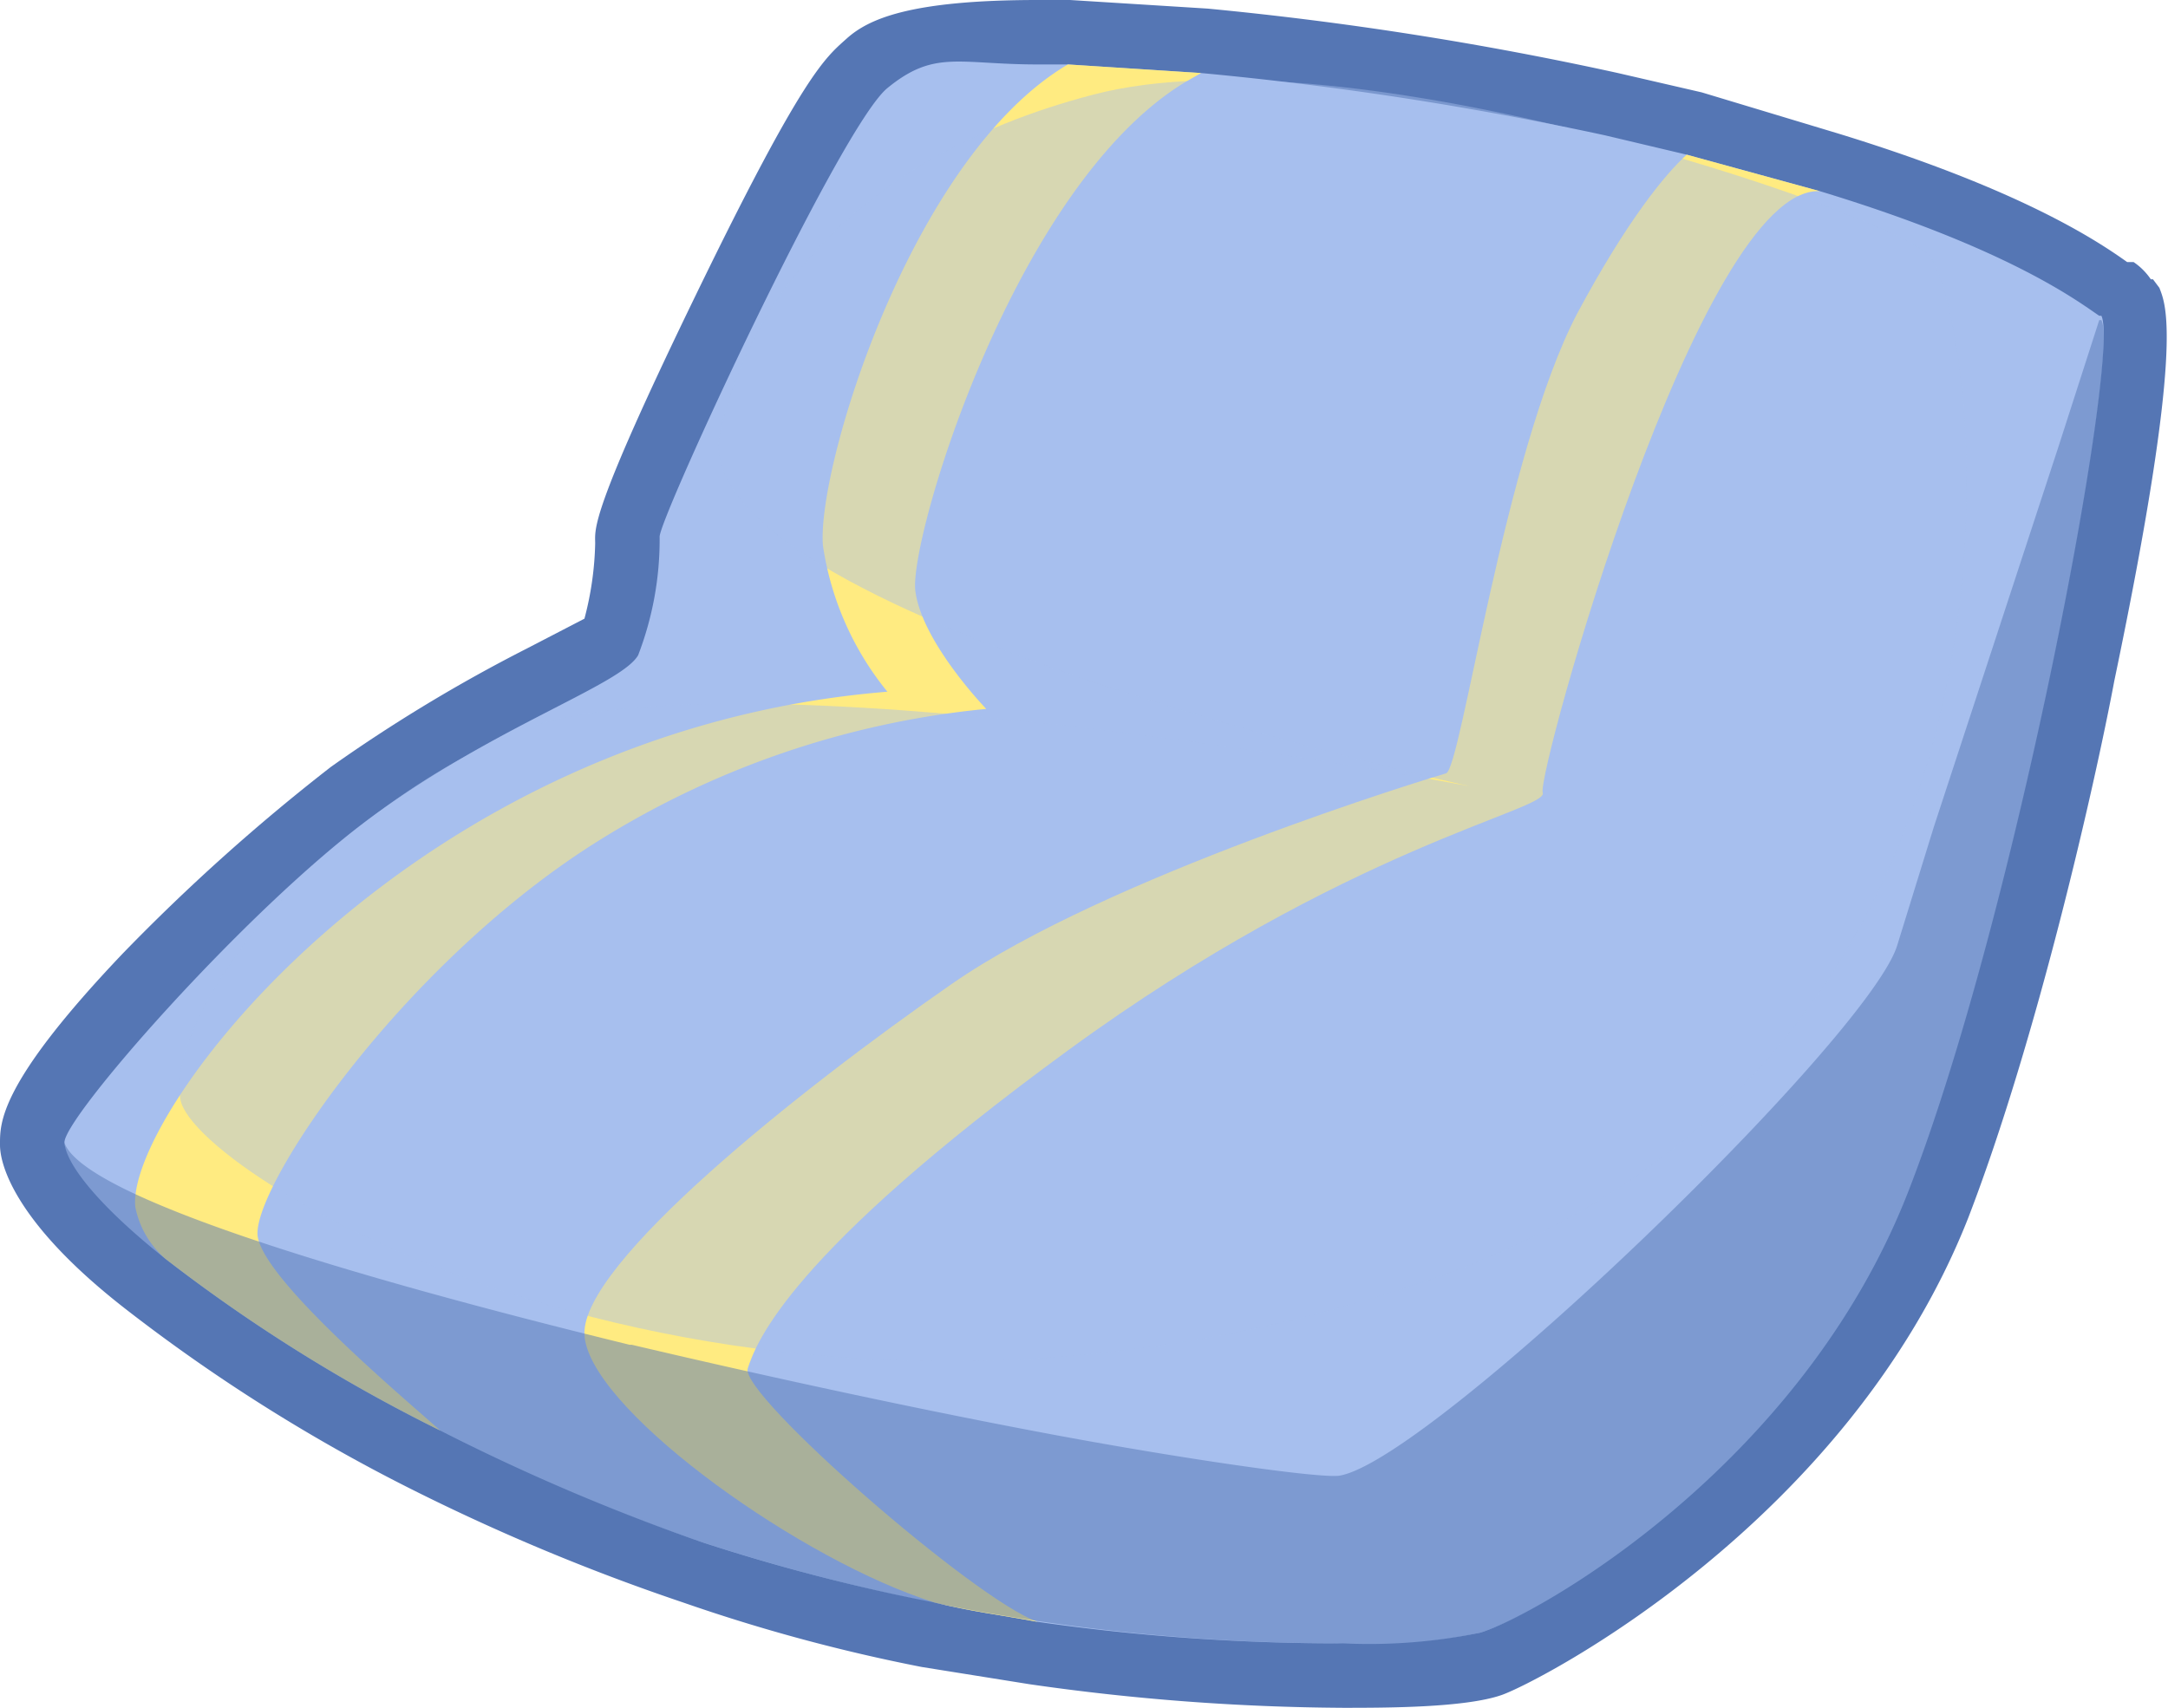 <svg xmlns="http://www.w3.org/2000/svg" viewBox="0 0 100.9 79.5"><g style="isolation:isolate"><g id="Layer_2" data-name="Layer 2"><g id="Layer_1-2" data-name="Layer 1"><g id="VC"><path d="M62.5,78a89.8,89.8,0,0,1-14.4-1.1l-4.9-.8a103.3,103.3,0,0,1-11-2.9A109,109,0,0,1,19.8,68,85.1,85.1,0,0,1,6.7,59.8c-5.1-4.1-5.2-5.9-5.2-6.5-.1-3.5,10.3-13.1,14.8-16.4a62.2,62.2,0,0,1,8.9-5.3,14.5,14.5,0,0,0,3.2-1.9,13,13,0,0,0,.8-4.5c-.1-1.6,8.9-20.4,11.2-22.3.7-.6,2.3-1.4,7.9-1.4h1.5l6.3.4A156.7,156.7,0,0,1,75,4.9l3.8.8,6.3,1.7c8.3,2.6,11.8,4.9,13.1,5.8l.3.2a.8.8,0,0,1,.4.4H99v.2c1.4,2.8-4.5,30.7-8.9,42C84.9,69.7,72.3,76.5,69.4,77.5S64,78,62.5,78Z" style="fill:#a7bfee"/><path d="M48.3,3h1.4l6.2.4A158.3,158.3,0,0,1,74.7,6.3l3.8.9,6.2,1.7c8.9,2.7,12.1,5.2,13,5.8h.1c.9,1.8-4,28-9,40.8S71.5,75.2,68.9,76a25.6,25.6,0,0,1-6.4.5,98.8,98.8,0,0,1-14.2-1c-1.6-.3-3.2-.5-4.8-.9a90.5,90.5,0,0,1-10.8-2.8,97.3,97.3,0,0,1-12.2-5.2,75.7,75.7,0,0,1-12.8-8C4.8,56.3,3.1,54.3,3,53.2s8.4-10.8,14.2-15.1,11.7-6.2,12.5-7.6a15,15,0,0,0,1-5.5c-.1-.7,8.4-19.1,10.6-20.9S44.6,3,48.3,3m0-3h0c-6,0-7.9.9-8.9,1.8s-2,1.6-7,11.9-4.7,10.9-4.7,11.6a14.8,14.8,0,0,1-.5,3.5l-2.7,1.4a73.2,73.2,0,0,0-9.1,5.5,92.5,92.5,0,0,0-9.7,8.7C-.1,50.5,0,52.3,0,53.3S.8,57,5.8,60.9a80.5,80.5,0,0,0,13.3,8.4,97.8,97.8,0,0,0,12.7,5.3,81.2,81.2,0,0,0,11.1,3l5,.8a105.9,105.9,0,0,0,14.6,1.1c2,0,5.7,0,7.4-.6s16.1-8,21.7-22.2c3.2-8.3,5.9-20.2,6.8-25,3.3-15.8,2.4-17.5,2.1-18.3l-.3-.4h-.1a3,3,0,0,0-.8-.8H99c-1.4-1-5-3.4-13.5-6L79.2,4.3l-3.9-.9A159.6,159.6,0,0,0,56.2.4L49.8,0Z" style="fill:#5576b4"/></g><path d="M55.9,3.4l-.7.4c-8,4.8-12.9,21.3-12.6,23.7S45.9,33,45.9,33a41.6,41.6,0,0,0-18.3,6.3c-9.1,5.8-16,16.2-15.6,18.3s6.7,7.4,8.5,9a75.7,75.7,0,0,1-12.8-8,4.3,4.3,0,0,1-1.4-2.4c-.5-4.3,12.8-22.2,35-24a14,14,0,0,1-3-6.8C38,21.8,42.4,7.3,49.7,3Z" style="fill:#ffeb81"/><path d="M84.7,8.9h0c-5.6-.3-13.2,27.2-12.9,28s-9.1,2.5-22.1,12S35.2,62.5,34.8,63.7,45.4,74.5,48.3,75.5c-1.6-.3-3.2-.5-4.8-.9l-.6-.2c-6.3-2.2-15.6-9-15.7-12.3s9.9-11.3,17.1-16.3,22.3-9.6,23-9.8S70,21.1,73.4,14.6c2.3-4.3,4.1-6.5,5.1-7.4Z" style="fill:#ffeb81"/><g id="VC-2" data-name="VC"><path d="M88.8,55.6C83.7,68.7,71.5,75.2,68.9,76a23.9,23.9,0,0,1-6.8.5,96.2,96.2,0,0,1-29.4-4.7C20.6,67.7,10,61.1,5.4,56.7,3.9,55.2,3,54,3,53.2c.9,2.5,13.2,6.2,26.3,9.4h.1c6.8,1.6,13.8,3.1,19.7,4.2s12.1,2,13.2,1.9c4.2-.6,24.7-20.4,26-24.7L90,38.5h0l5.8-17.7h0l1.9-5.9h.1C98.7,16.6,93.8,42.8,88.8,55.6Z" style="fill:#5576b4;opacity:0.5;mix-blend-mode:multiply"/><path d="M33.5,20.2c-1.7,8.4,34.9,16.4,34.9,16.4s-35.1-6.7-44.7-2.4-16,13.3-15.3,17,26.1,19,57.5,8.6,26.1-46,23.8-48S62.8,1.3,50.9,4.4,34.6,14.9,33.5,20.2Z" style="fill:#a7bfee;opacity:0.45;mix-blend-mode:screen"/></g></g></g></g></svg>